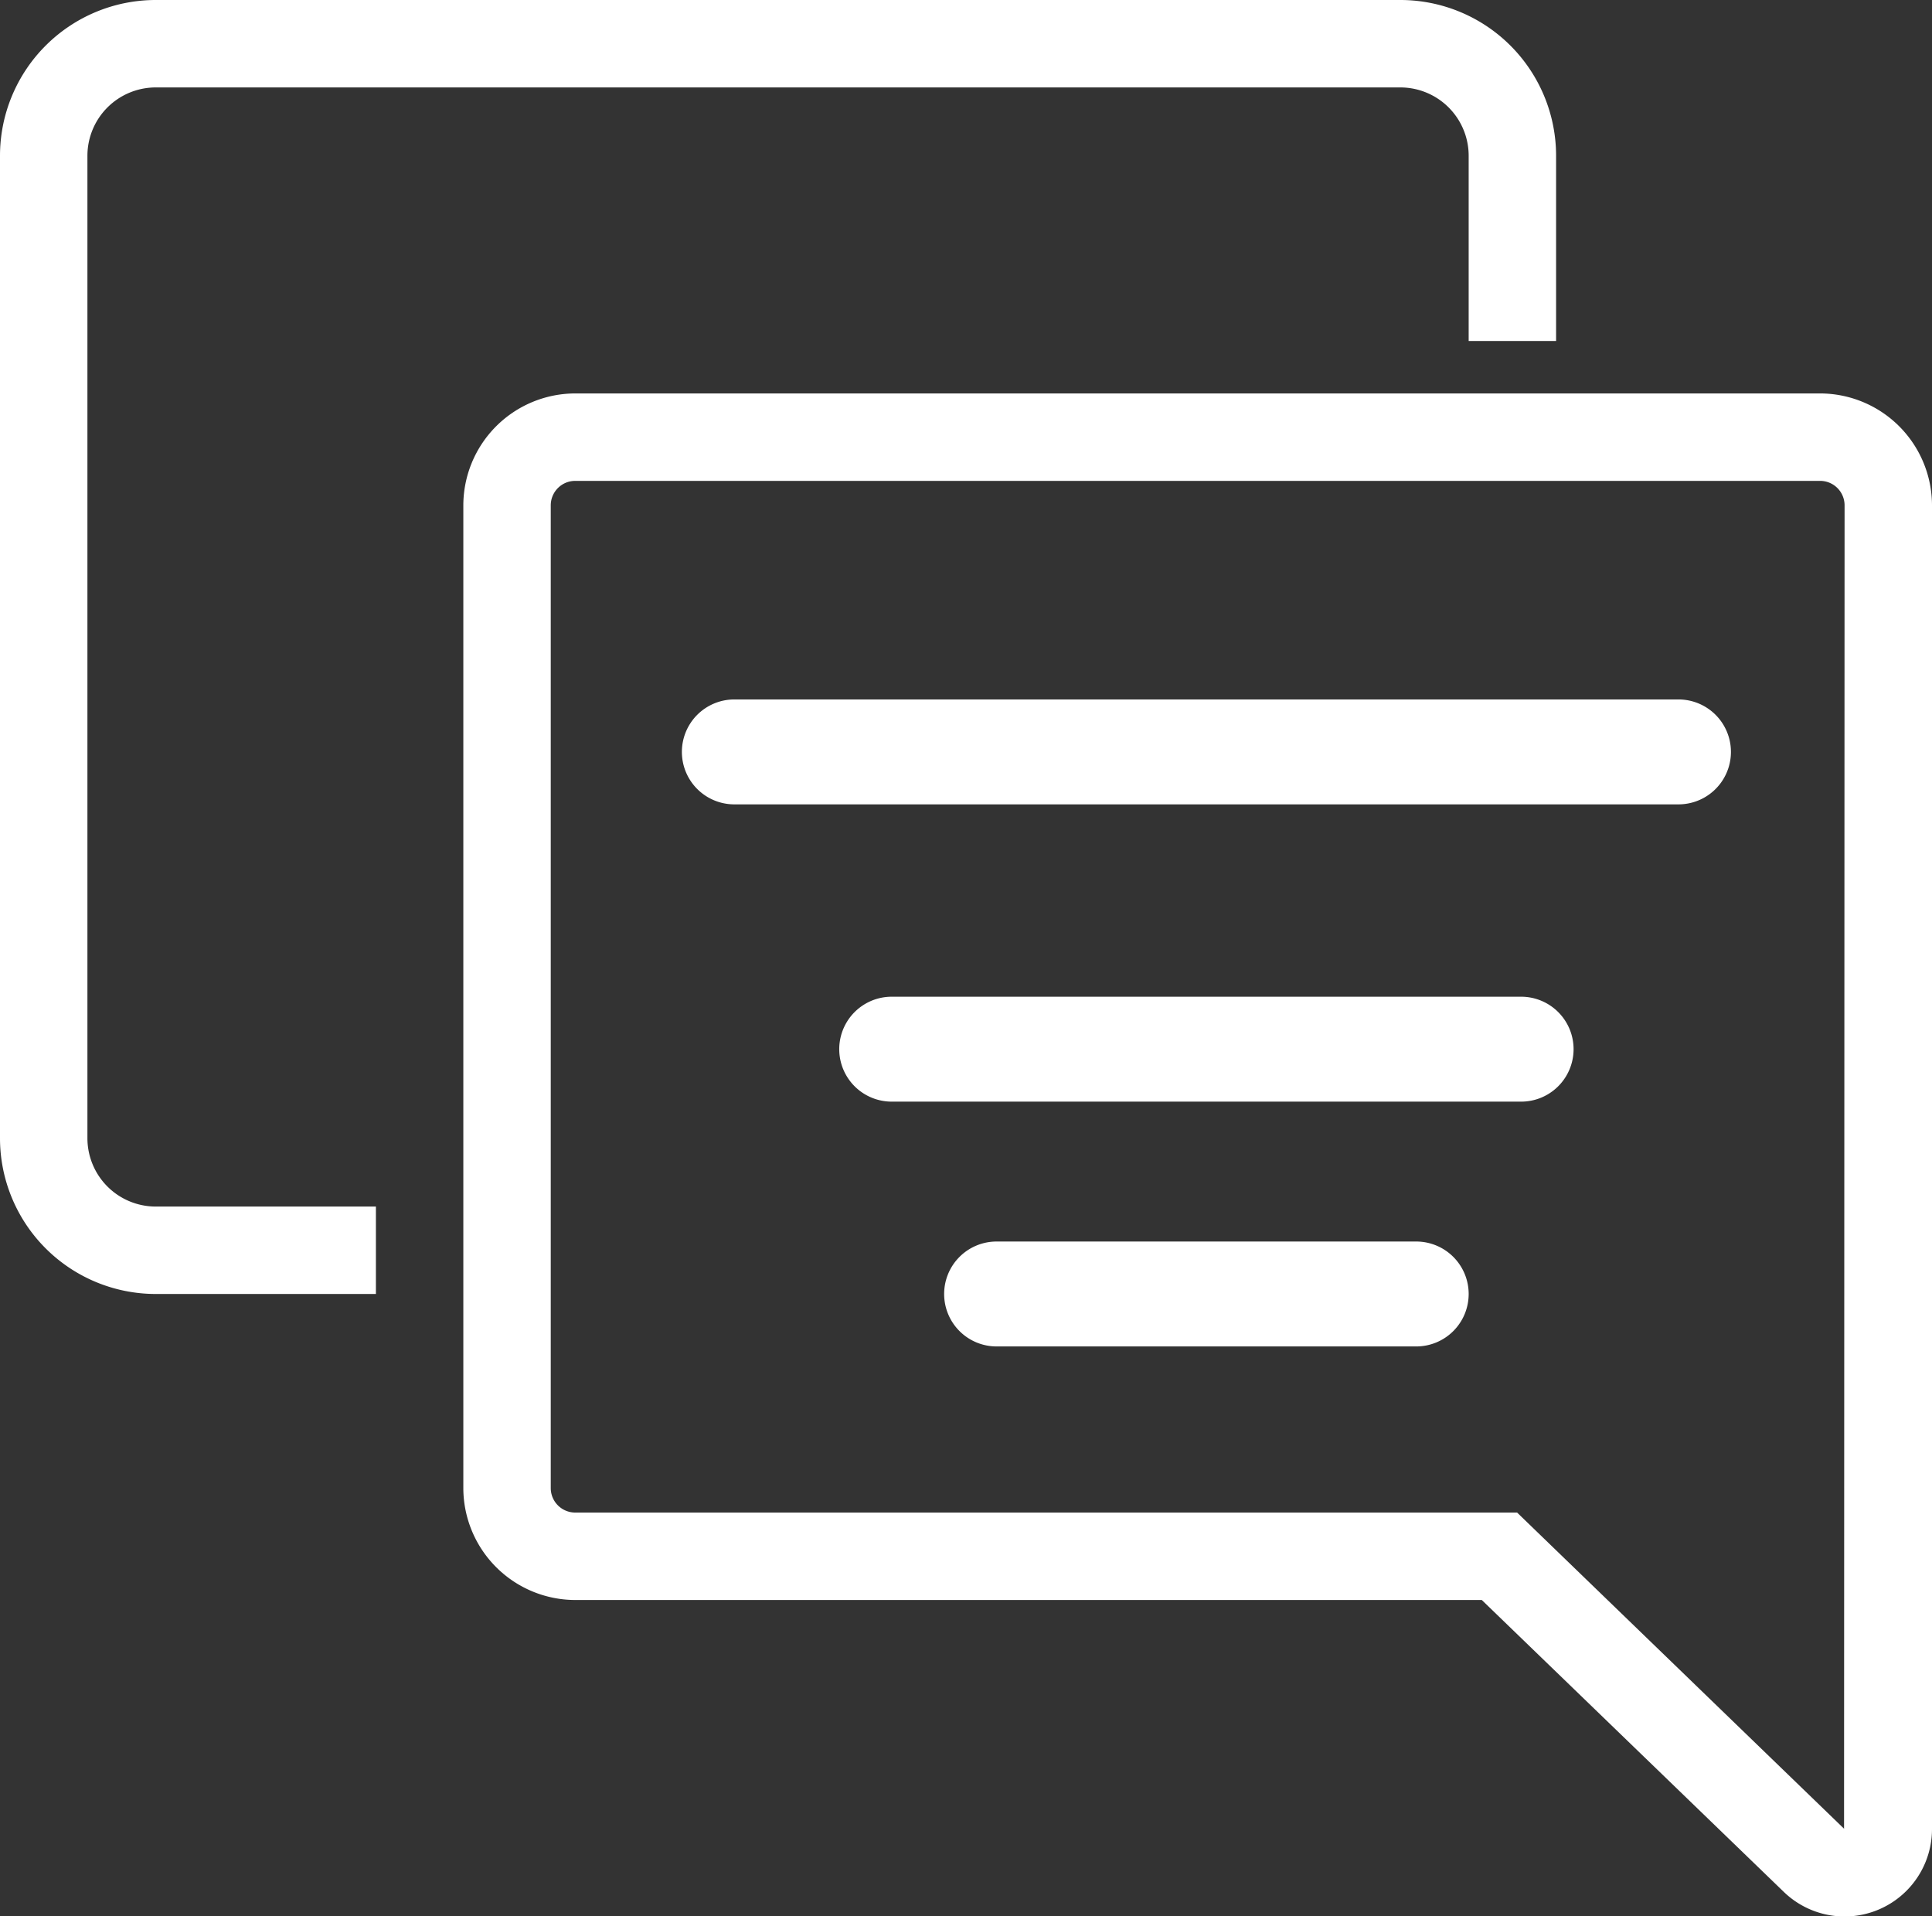 <svg xmlns="http://www.w3.org/2000/svg" viewBox="0 0 110.5 109.58"><rect x="0" y="0" width="110.5" height="109.58" fill="#333333" stroke="none"/><defs><style>.cls-1{fill:#fff;}</style></defs><g id="Camada_2" data-name="Camada 2"><g id="Camada_1-2" data-name="Camada 1"><path class="cls-1" d="M5,65.1V8.9A3.91,3.91,0,0,1,8.9,5H80.1A3.91,3.91,0,0,1,84,8.9V19.5h5V8.9A8.91,8.91,0,0,0,80.1,0H8.9A8.91,8.91,0,0,0,0,8.9V65.1A8.91,8.91,0,0,0,8.9,74H21.5V69H8.9A3.91,3.91,0,0,1,5,65.1Z"/><path class="cls-1" d="M104.1,22.5H32.9a6.41,6.41,0,0,0-6.4,6.4V85.1a6.41,6.41,0,0,0,6.4,6.4H84.75L102,108.17a5,5,0,0,0,8.5-3.6V28.9A6.41,6.41,0,0,0,104.1,22.5Zm1.37,82.08L86.77,86.5H32.9a1.4,1.4,0,0,1-1.4-1.4V28.9a1.4,1.4,0,0,1,1.4-1.4h71.2a1.4,1.4,0,0,1,1.4,1.4Z"/><path class="cls-1" d="M96,40H42a3,3,0,0,0,0,6H96a3,3,0,0,0,0-6Z"/><path class="cls-1" d="M87,57H51a3,3,0,0,0,0,6H87a3,3,0,0,0,0-6Z"/><path class="cls-1" d="M81,71H57a3,3,0,0,0-3,3h0a3,3,0,0,0,3,3H81a3,3,0,0,0,3-3h0A3,3,0,0,0,81,71Z"/></g></g></svg>